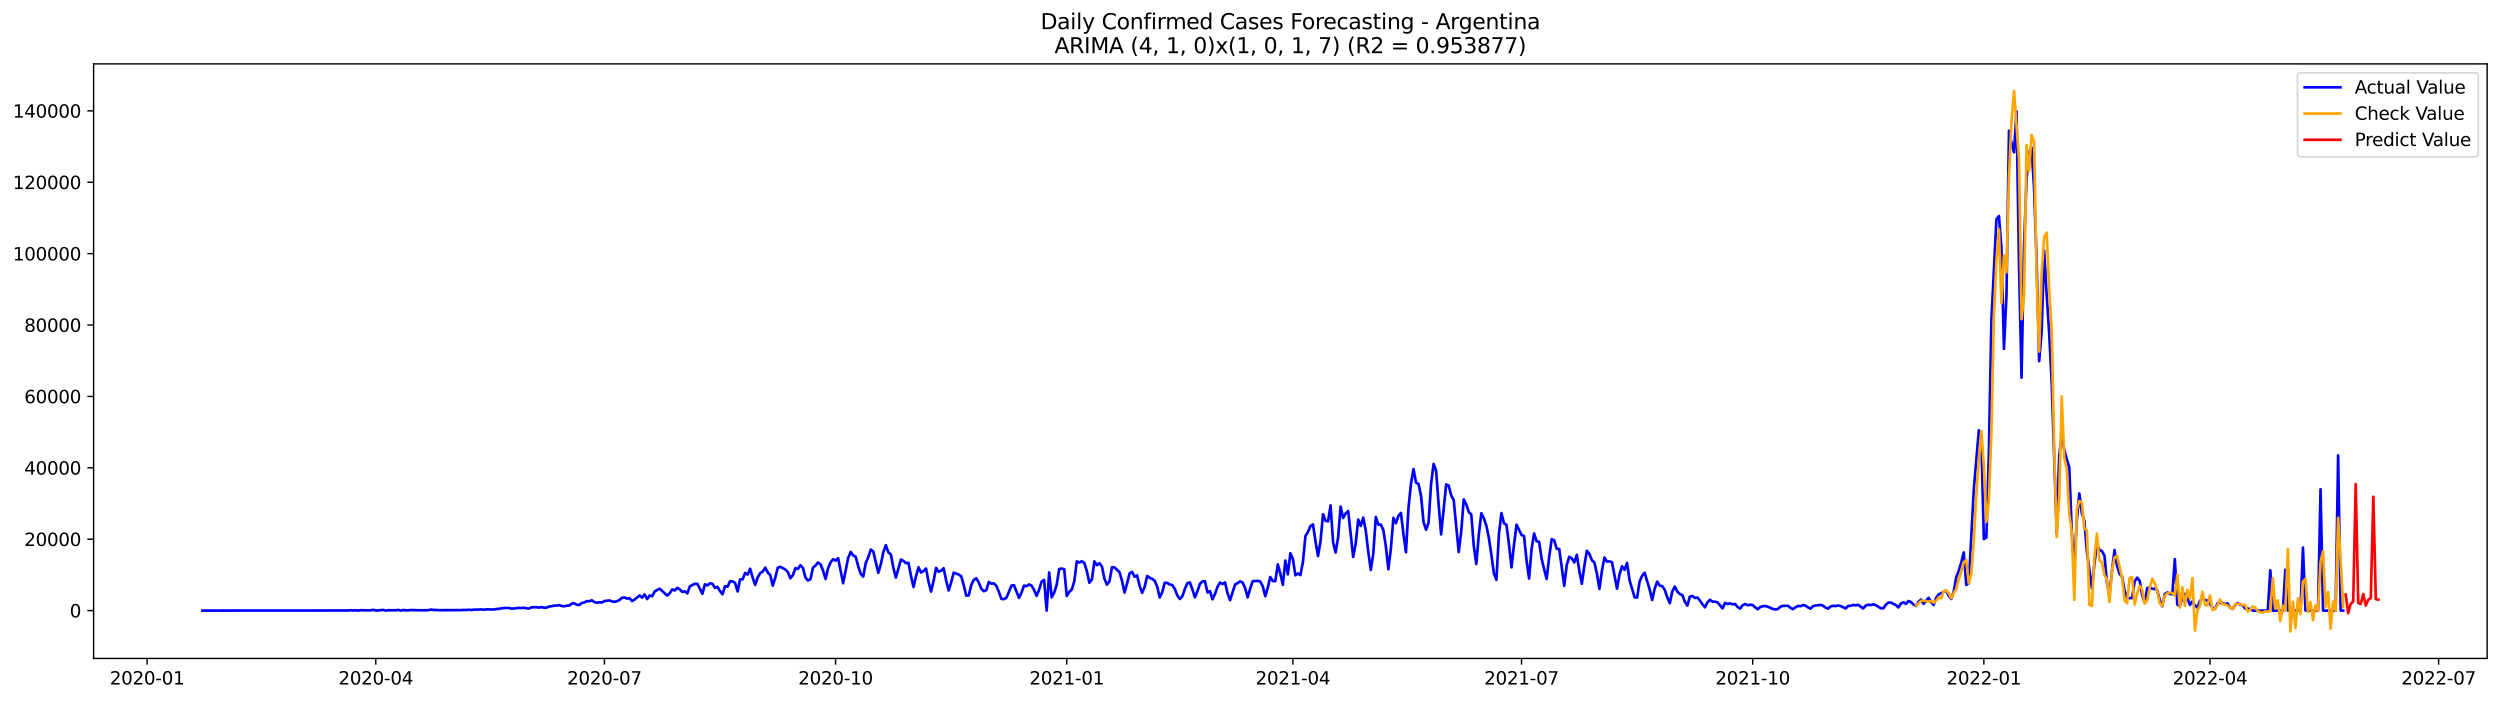 <?xml version="1.0" encoding="utf-8" standalone="no"?>
<!DOCTYPE svg PUBLIC "-//W3C//DTD SVG 1.1//EN"
  "http://www.w3.org/Graphics/SVG/1.1/DTD/svg11.dtd">
<svg xmlns:xlink="http://www.w3.org/1999/xlink" width="1398.775pt" height="392.274pt" viewBox="0 0 1398.775 392.274" xmlns="http://www.w3.org/2000/svg" version="1.1">
 <defs>
  <style type="text/css">*{stroke-linejoin: round; stroke-linecap: butt}</style>
 </defs>
 <g id="figure_1">
  <g id="patch_1">
   <path d="M 0 392.274 
L 1398.775 392.274 
L 1398.775 0 
L 0 0 
z
" style="fill: #ffffff"/>
  </g>
  <g id="axes_1">
   <g id="patch_2">
    <path d="M 52.375 368.396 
L 1391.575 368.396 
L 1391.575 35.755 
L 52.375 35.755 
z
" style="fill: #ffffff"/>
   </g>
   <g id="matplotlib.axis_1">
    <g id="xtick_1">
     <g id="line2d_1">
      <defs>
       <path id="m23d4c8347f" d="M 0 0 
L 0 3.5 
" style="stroke: #000000; stroke-width: 0.8"/>
      </defs>
      <g>
       <use xlink:href="#m23d4c8347f" x="82.319" y="368.396" style="stroke: #000000; stroke-width: 0.8"/>
      </g>
     </g>
     <g id="text_1">
      <!-- 2020-01 -->
      <g transform="translate(61.428 382.994)scale(0.1 -0.1)">
       <defs>
        <path id="DejaVuSans-32" d="M 1228 531 
L 3431 531 
L 3431 0 
L 469 0 
L 469 531 
Q 828 903 1448 1529 
Q 2069 2156 2228 2338 
Q 2531 2678 2651 2914 
Q 2772 3150 2772 3378 
Q 2772 3750 2511 3984 
Q 2250 4219 1831 4219 
Q 1534 4219 1204 4116 
Q 875 4013 500 3803 
L 500 4441 
Q 881 4594 1212 4672 
Q 1544 4750 1819 4750 
Q 2544 4750 2975 4387 
Q 3406 4025 3406 3419 
Q 3406 3131 3298 2873 
Q 3191 2616 2906 2266 
Q 2828 2175 2409 1742 
Q 1991 1309 1228 531 
z
" transform="scale(0.016)"/>
        <path id="DejaVuSans-30" d="M 2034 4250 
Q 1547 4250 1301 3770 
Q 1056 3291 1056 2328 
Q 1056 1369 1301 889 
Q 1547 409 2034 409 
Q 2525 409 2770 889 
Q 3016 1369 3016 2328 
Q 3016 3291 2770 3770 
Q 2525 4250 2034 4250 
z
M 2034 4750 
Q 2819 4750 3233 4129 
Q 3647 3509 3647 2328 
Q 3647 1150 3233 529 
Q 2819 -91 2034 -91 
Q 1250 -91 836 529 
Q 422 1150 422 2328 
Q 422 3509 836 4129 
Q 1250 4750 2034 4750 
z
" transform="scale(0.016)"/>
        <path id="DejaVuSans-2d" d="M 313 2009 
L 1997 2009 
L 1997 1497 
L 313 1497 
L 313 2009 
z
" transform="scale(0.016)"/>
        <path id="DejaVuSans-31" d="M 794 531 
L 1825 531 
L 1825 4091 
L 703 3866 
L 703 4441 
L 1819 4666 
L 2450 4666 
L 2450 531 
L 3481 531 
L 3481 0 
L 794 0 
L 794 531 
z
" transform="scale(0.016)"/>
       </defs>
       <use xlink:href="#DejaVuSans-32"/>
       <use xlink:href="#DejaVuSans-30" x="63.623"/>
       <use xlink:href="#DejaVuSans-32" x="127.246"/>
       <use xlink:href="#DejaVuSans-30" x="190.869"/>
       <use xlink:href="#DejaVuSans-2d" x="254.492"/>
       <use xlink:href="#DejaVuSans-30" x="290.576"/>
       <use xlink:href="#DejaVuSans-31" x="354.199"/>
      </g>
     </g>
    </g>
    <g id="xtick_2">
     <g id="line2d_2">
      <g>
       <use xlink:href="#m23d4c8347f" x="210.25" y="368.396" style="stroke: #000000; stroke-width: 0.8"/>
      </g>
     </g>
     <g id="text_2">
      <!-- 2020-04 -->
      <g transform="translate(189.359 382.994)scale(0.1 -0.1)">
       <defs>
        <path id="DejaVuSans-34" d="M 2419 4116 
L 825 1625 
L 2419 1625 
L 2419 4116 
z
M 2253 4666 
L 3047 4666 
L 3047 1625 
L 3713 1625 
L 3713 1100 
L 3047 1100 
L 3047 0 
L 2419 0 
L 2419 1100 
L 313 1100 
L 313 1709 
L 2253 4666 
z
" transform="scale(0.016)"/>
       </defs>
       <use xlink:href="#DejaVuSans-32"/>
       <use xlink:href="#DejaVuSans-30" x="63.623"/>
       <use xlink:href="#DejaVuSans-32" x="127.246"/>
       <use xlink:href="#DejaVuSans-30" x="190.869"/>
       <use xlink:href="#DejaVuSans-2d" x="254.492"/>
       <use xlink:href="#DejaVuSans-30" x="290.576"/>
       <use xlink:href="#DejaVuSans-34" x="354.199"/>
      </g>
     </g>
    </g>
    <g id="xtick_3">
     <g id="line2d_3">
      <g>
       <use xlink:href="#m23d4c8347f" x="338.182" y="368.396" style="stroke: #000000; stroke-width: 0.8"/>
      </g>
     </g>
     <g id="text_3">
      <!-- 2020-07 -->
      <g transform="translate(317.29 382.994)scale(0.1 -0.1)">
       <defs>
        <path id="DejaVuSans-37" d="M 525 4666 
L 3525 4666 
L 3525 4397 
L 1831 0 
L 1172 0 
L 2766 4134 
L 525 4134 
L 525 4666 
z
" transform="scale(0.016)"/>
       </defs>
       <use xlink:href="#DejaVuSans-32"/>
       <use xlink:href="#DejaVuSans-30" x="63.623"/>
       <use xlink:href="#DejaVuSans-32" x="127.246"/>
       <use xlink:href="#DejaVuSans-30" x="190.869"/>
       <use xlink:href="#DejaVuSans-2d" x="254.492"/>
       <use xlink:href="#DejaVuSans-30" x="290.576"/>
       <use xlink:href="#DejaVuSans-37" x="354.199"/>
      </g>
     </g>
    </g>
    <g id="xtick_4">
     <g id="line2d_4">
      <g>
       <use xlink:href="#m23d4c8347f" x="467.519" y="368.396" style="stroke: #000000; stroke-width: 0.8"/>
      </g>
     </g>
     <g id="text_4">
      <!-- 2020-10 -->
      <g transform="translate(446.627 382.994)scale(0.1 -0.1)">
       <use xlink:href="#DejaVuSans-32"/>
       <use xlink:href="#DejaVuSans-30" x="63.623"/>
       <use xlink:href="#DejaVuSans-32" x="127.246"/>
       <use xlink:href="#DejaVuSans-30" x="190.869"/>
       <use xlink:href="#DejaVuSans-2d" x="254.492"/>
       <use xlink:href="#DejaVuSans-31" x="290.576"/>
       <use xlink:href="#DejaVuSans-30" x="354.199"/>
      </g>
     </g>
    </g>
    <g id="xtick_5">
     <g id="line2d_5">
      <g>
       <use xlink:href="#m23d4c8347f" x="596.856" y="368.396" style="stroke: #000000; stroke-width: 0.8"/>
      </g>
     </g>
     <g id="text_5">
      <!-- 2021-01 -->
      <g transform="translate(575.964 382.994)scale(0.1 -0.1)">
       <use xlink:href="#DejaVuSans-32"/>
       <use xlink:href="#DejaVuSans-30" x="63.623"/>
       <use xlink:href="#DejaVuSans-32" x="127.246"/>
       <use xlink:href="#DejaVuSans-31" x="190.869"/>
       <use xlink:href="#DejaVuSans-2d" x="254.492"/>
       <use xlink:href="#DejaVuSans-30" x="290.576"/>
       <use xlink:href="#DejaVuSans-31" x="354.199"/>
      </g>
     </g>
    </g>
    <g id="xtick_6">
     <g id="line2d_6">
      <g>
       <use xlink:href="#m23d4c8347f" x="723.381" y="368.396" style="stroke: #000000; stroke-width: 0.8"/>
      </g>
     </g>
     <g id="text_6">
      <!-- 2021-04 -->
      <g transform="translate(702.489 382.994)scale(0.1 -0.1)">
       <use xlink:href="#DejaVuSans-32"/>
       <use xlink:href="#DejaVuSans-30" x="63.623"/>
       <use xlink:href="#DejaVuSans-32" x="127.246"/>
       <use xlink:href="#DejaVuSans-31" x="190.869"/>
       <use xlink:href="#DejaVuSans-2d" x="254.492"/>
       <use xlink:href="#DejaVuSans-30" x="290.576"/>
       <use xlink:href="#DejaVuSans-34" x="354.199"/>
      </g>
     </g>
    </g>
    <g id="xtick_7">
     <g id="line2d_7">
      <g>
       <use xlink:href="#m23d4c8347f" x="851.312" y="368.396" style="stroke: #000000; stroke-width: 0.8"/>
      </g>
     </g>
     <g id="text_7">
      <!-- 2021-07 -->
      <g transform="translate(830.421 382.994)scale(0.1 -0.1)">
       <use xlink:href="#DejaVuSans-32"/>
       <use xlink:href="#DejaVuSans-30" x="63.623"/>
       <use xlink:href="#DejaVuSans-32" x="127.246"/>
       <use xlink:href="#DejaVuSans-31" x="190.869"/>
       <use xlink:href="#DejaVuSans-2d" x="254.492"/>
       <use xlink:href="#DejaVuSans-30" x="290.576"/>
       <use xlink:href="#DejaVuSans-37" x="354.199"/>
      </g>
     </g>
    </g>
    <g id="xtick_8">
     <g id="line2d_8">
      <g>
       <use xlink:href="#m23d4c8347f" x="980.649" y="368.396" style="stroke: #000000; stroke-width: 0.8"/>
      </g>
     </g>
     <g id="text_8">
      <!-- 2021-10 -->
      <g transform="translate(959.758 382.994)scale(0.1 -0.1)">
       <use xlink:href="#DejaVuSans-32"/>
       <use xlink:href="#DejaVuSans-30" x="63.623"/>
       <use xlink:href="#DejaVuSans-32" x="127.246"/>
       <use xlink:href="#DejaVuSans-31" x="190.869"/>
       <use xlink:href="#DejaVuSans-2d" x="254.492"/>
       <use xlink:href="#DejaVuSans-31" x="290.576"/>
       <use xlink:href="#DejaVuSans-30" x="354.199"/>
      </g>
     </g>
    </g>
    <g id="xtick_9">
     <g id="line2d_9">
      <g>
       <use xlink:href="#m23d4c8347f" x="1109.986" y="368.396" style="stroke: #000000; stroke-width: 0.8"/>
      </g>
     </g>
     <g id="text_9">
      <!-- 2022-01 -->
      <g transform="translate(1089.095 382.994)scale(0.1 -0.1)">
       <use xlink:href="#DejaVuSans-32"/>
       <use xlink:href="#DejaVuSans-30" x="63.623"/>
       <use xlink:href="#DejaVuSans-32" x="127.246"/>
       <use xlink:href="#DejaVuSans-32" x="190.869"/>
       <use xlink:href="#DejaVuSans-2d" x="254.492"/>
       <use xlink:href="#DejaVuSans-30" x="290.576"/>
       <use xlink:href="#DejaVuSans-31" x="354.199"/>
      </g>
     </g>
    </g>
    <g id="xtick_10">
     <g id="line2d_10">
      <g>
       <use xlink:href="#m23d4c8347f" x="1236.511" y="368.396" style="stroke: #000000; stroke-width: 0.8"/>
      </g>
     </g>
     <g id="text_10">
      <!-- 2022-04 -->
      <g transform="translate(1215.62 382.994)scale(0.1 -0.1)">
       <use xlink:href="#DejaVuSans-32"/>
       <use xlink:href="#DejaVuSans-30" x="63.623"/>
       <use xlink:href="#DejaVuSans-32" x="127.246"/>
       <use xlink:href="#DejaVuSans-32" x="190.869"/>
       <use xlink:href="#DejaVuSans-2d" x="254.492"/>
       <use xlink:href="#DejaVuSans-30" x="290.576"/>
       <use xlink:href="#DejaVuSans-34" x="354.199"/>
      </g>
     </g>
    </g>
    <g id="xtick_11">
     <g id="line2d_11">
      <g>
       <use xlink:href="#m23d4c8347f" x="1364.442" y="368.396" style="stroke: #000000; stroke-width: 0.8"/>
      </g>
     </g>
     <g id="text_11">
      <!-- 2022-07 -->
      <g transform="translate(1343.551 382.994)scale(0.1 -0.1)">
       <use xlink:href="#DejaVuSans-32"/>
       <use xlink:href="#DejaVuSans-30" x="63.623"/>
       <use xlink:href="#DejaVuSans-32" x="127.246"/>
       <use xlink:href="#DejaVuSans-32" x="190.869"/>
       <use xlink:href="#DejaVuSans-2d" x="254.492"/>
       <use xlink:href="#DejaVuSans-30" x="290.576"/>
       <use xlink:href="#DejaVuSans-37" x="354.199"/>
      </g>
     </g>
    </g>
   </g>
   <g id="matplotlib.axis_2">
    <g id="ytick_1">
     <g id="line2d_12">
      <defs>
       <path id="md5c2ccb9ec" d="M 0 0 
L -3.5 0 
" style="stroke: #000000; stroke-width: 0.8"/>
      </defs>
      <g>
       <use xlink:href="#md5c2ccb9ec" x="52.375" y="341.629" style="stroke: #000000; stroke-width: 0.8"/>
      </g>
     </g>
     <g id="text_12">
      <!-- 0 -->
      <g transform="translate(39.013 345.428)scale(0.1 -0.1)">
       <use xlink:href="#DejaVuSans-30"/>
      </g>
     </g>
    </g>
    <g id="ytick_2">
     <g id="line2d_13">
      <g>
       <use xlink:href="#md5c2ccb9ec" x="52.375" y="301.687" style="stroke: #000000; stroke-width: 0.8"/>
      </g>
     </g>
     <g id="text_13">
      <!-- 20000 -->
      <g transform="translate(13.562 305.486)scale(0.1 -0.1)">
       <use xlink:href="#DejaVuSans-32"/>
       <use xlink:href="#DejaVuSans-30" x="63.623"/>
       <use xlink:href="#DejaVuSans-30" x="127.246"/>
       <use xlink:href="#DejaVuSans-30" x="190.869"/>
       <use xlink:href="#DejaVuSans-30" x="254.492"/>
      </g>
     </g>
    </g>
    <g id="ytick_3">
     <g id="line2d_14">
      <g>
       <use xlink:href="#md5c2ccb9ec" x="52.375" y="261.745" style="stroke: #000000; stroke-width: 0.8"/>
      </g>
     </g>
     <g id="text_14">
      <!-- 40000 -->
      <g transform="translate(13.562 265.544)scale(0.1 -0.1)">
       <use xlink:href="#DejaVuSans-34"/>
       <use xlink:href="#DejaVuSans-30" x="63.623"/>
       <use xlink:href="#DejaVuSans-30" x="127.246"/>
       <use xlink:href="#DejaVuSans-30" x="190.869"/>
       <use xlink:href="#DejaVuSans-30" x="254.492"/>
      </g>
     </g>
    </g>
    <g id="ytick_4">
     <g id="line2d_15">
      <g>
       <use xlink:href="#md5c2ccb9ec" x="52.375" y="221.803" style="stroke: #000000; stroke-width: 0.8"/>
      </g>
     </g>
     <g id="text_15">
      <!-- 60000 -->
      <g transform="translate(13.562 225.602)scale(0.1 -0.1)">
       <defs>
        <path id="DejaVuSans-36" d="M 2113 2584 
Q 1688 2584 1439 2293 
Q 1191 2003 1191 1497 
Q 1191 994 1439 701 
Q 1688 409 2113 409 
Q 2538 409 2786 701 
Q 3034 994 3034 1497 
Q 3034 2003 2786 2293 
Q 2538 2584 2113 2584 
z
M 3366 4563 
L 3366 3988 
Q 3128 4100 2886 4159 
Q 2644 4219 2406 4219 
Q 1781 4219 1451 3797 
Q 1122 3375 1075 2522 
Q 1259 2794 1537 2939 
Q 1816 3084 2150 3084 
Q 2853 3084 3261 2657 
Q 3669 2231 3669 1497 
Q 3669 778 3244 343 
Q 2819 -91 2113 -91 
Q 1303 -91 875 529 
Q 447 1150 447 2328 
Q 447 3434 972 4092 
Q 1497 4750 2381 4750 
Q 2619 4750 2861 4703 
Q 3103 4656 3366 4563 
z
" transform="scale(0.016)"/>
       </defs>
       <use xlink:href="#DejaVuSans-36"/>
       <use xlink:href="#DejaVuSans-30" x="63.623"/>
       <use xlink:href="#DejaVuSans-30" x="127.246"/>
       <use xlink:href="#DejaVuSans-30" x="190.869"/>
       <use xlink:href="#DejaVuSans-30" x="254.492"/>
      </g>
     </g>
    </g>
    <g id="ytick_5">
     <g id="line2d_16">
      <g>
       <use xlink:href="#md5c2ccb9ec" x="52.375" y="181.861" style="stroke: #000000; stroke-width: 0.8"/>
      </g>
     </g>
     <g id="text_16">
      <!-- 80000 -->
      <g transform="translate(13.562 185.66)scale(0.1 -0.1)">
       <defs>
        <path id="DejaVuSans-38" d="M 2034 2216 
Q 1584 2216 1326 1975 
Q 1069 1734 1069 1313 
Q 1069 891 1326 650 
Q 1584 409 2034 409 
Q 2484 409 2743 651 
Q 3003 894 3003 1313 
Q 3003 1734 2745 1975 
Q 2488 2216 2034 2216 
z
M 1403 2484 
Q 997 2584 770 2862 
Q 544 3141 544 3541 
Q 544 4100 942 4425 
Q 1341 4750 2034 4750 
Q 2731 4750 3128 4425 
Q 3525 4100 3525 3541 
Q 3525 3141 3298 2862 
Q 3072 2584 2669 2484 
Q 3125 2378 3379 2068 
Q 3634 1759 3634 1313 
Q 3634 634 3220 271 
Q 2806 -91 2034 -91 
Q 1263 -91 848 271 
Q 434 634 434 1313 
Q 434 1759 690 2068 
Q 947 2378 1403 2484 
z
M 1172 3481 
Q 1172 3119 1398 2916 
Q 1625 2713 2034 2713 
Q 2441 2713 2670 2916 
Q 2900 3119 2900 3481 
Q 2900 3844 2670 4047 
Q 2441 4250 2034 4250 
Q 1625 4250 1398 4047 
Q 1172 3844 1172 3481 
z
" transform="scale(0.016)"/>
       </defs>
       <use xlink:href="#DejaVuSans-38"/>
       <use xlink:href="#DejaVuSans-30" x="63.623"/>
       <use xlink:href="#DejaVuSans-30" x="127.246"/>
       <use xlink:href="#DejaVuSans-30" x="190.869"/>
       <use xlink:href="#DejaVuSans-30" x="254.492"/>
      </g>
     </g>
    </g>
    <g id="ytick_6">
     <g id="line2d_17">
      <g>
       <use xlink:href="#md5c2ccb9ec" x="52.375" y="141.919" style="stroke: #000000; stroke-width: 0.8"/>
      </g>
     </g>
     <g id="text_17">
      <!-- 100000 -->
      <g transform="translate(7.2 145.719)scale(0.1 -0.1)">
       <use xlink:href="#DejaVuSans-31"/>
       <use xlink:href="#DejaVuSans-30" x="63.623"/>
       <use xlink:href="#DejaVuSans-30" x="127.246"/>
       <use xlink:href="#DejaVuSans-30" x="190.869"/>
       <use xlink:href="#DejaVuSans-30" x="254.492"/>
       <use xlink:href="#DejaVuSans-30" x="318.115"/>
      </g>
     </g>
    </g>
    <g id="ytick_7">
     <g id="line2d_18">
      <g>
       <use xlink:href="#md5c2ccb9ec" x="52.375" y="101.978" style="stroke: #000000; stroke-width: 0.8"/>
      </g>
     </g>
     <g id="text_18">
      <!-- 120000 -->
      <g transform="translate(7.2 105.777)scale(0.1 -0.1)">
       <use xlink:href="#DejaVuSans-31"/>
       <use xlink:href="#DejaVuSans-32" x="63.623"/>
       <use xlink:href="#DejaVuSans-30" x="127.246"/>
       <use xlink:href="#DejaVuSans-30" x="190.869"/>
       <use xlink:href="#DejaVuSans-30" x="254.492"/>
       <use xlink:href="#DejaVuSans-30" x="318.115"/>
      </g>
     </g>
    </g>
    <g id="ytick_8">
     <g id="line2d_19">
      <g>
       <use xlink:href="#md5c2ccb9ec" x="52.375" y="62.036" style="stroke: #000000; stroke-width: 0.8"/>
      </g>
     </g>
     <g id="text_19">
      <!-- 140000 -->
      <g transform="translate(7.2 65.835)scale(0.1 -0.1)">
       <use xlink:href="#DejaVuSans-31"/>
       <use xlink:href="#DejaVuSans-34" x="63.623"/>
       <use xlink:href="#DejaVuSans-30" x="127.246"/>
       <use xlink:href="#DejaVuSans-30" x="190.869"/>
       <use xlink:href="#DejaVuSans-30" x="254.492"/>
       <use xlink:href="#DejaVuSans-30" x="318.115"/>
      </g>
     </g>
    </g>
   </g>
   <g id="line2d_20">
    <path d="M 113.248 341.629 
L 194.786 341.569 
L 196.192 341.413 
L 197.598 341.559 
L 199.004 341.457 
L 200.41 341.629 
L 201.815 341.399 
L 206.033 341.519 
L 207.439 341.479 
L 208.845 341.161 
L 210.25 341.629 
L 214.468 341.257 
L 215.874 341.629 
L 217.28 341.423 
L 220.091 341.455 
L 221.497 341.469 
L 222.903 341.269 
L 224.309 341.629 
L 225.715 341.295 
L 227.12 341.497 
L 228.526 341.491 
L 229.932 341.297 
L 234.15 341.451 
L 238.367 341.449 
L 239.773 341.403 
L 241.179 341.048 
L 242.585 341.285 
L 243.991 341.283 
L 245.396 341.405 
L 258.049 341.363 
L 259.455 341.253 
L 260.861 341.303 
L 262.266 341.149 
L 263.672 341.299 
L 265.078 341.113 
L 267.89 341.06 
L 269.296 340.998 
L 270.701 341.119 
L 272.107 340.94 
L 276.325 341.024 
L 277.731 340.754 
L 279.136 340.682 
L 280.542 340.335 
L 281.948 340.195 
L 284.76 340.185 
L 286.166 340.526 
L 287.571 340.43 
L 290.383 340.093 
L 291.789 340.197 
L 293.195 340.041 
L 294.601 340.357 
L 296.006 340.502 
L 297.412 339.823 
L 298.818 339.733 
L 300.224 339.773 
L 301.63 339.951 
L 303.036 339.666 
L 304.442 340.083 
L 305.847 339.979 
L 307.253 339.35 
L 308.659 339.18 
L 310.065 338.861 
L 311.471 338.851 
L 312.877 338.571 
L 314.282 339.068 
L 315.688 339.216 
L 317.094 338.885 
L 318.5 338.847 
L 319.906 337.718 
L 321.312 337.515 
L 322.717 338.365 
L 324.123 338.471 
L 325.529 337.343 
L 326.935 337.091 
L 328.341 336.34 
L 329.747 336.424 
L 331.152 335.865 
L 332.558 336.834 
L 333.964 337.257 
L 335.37 336.965 
L 336.776 337.111 
L 338.182 336.302 
L 340.993 335.947 
L 342.399 336.456 
L 343.805 336.758 
L 345.211 336.372 
L 346.617 335.679 
L 348.022 334.431 
L 349.428 334.313 
L 350.834 334.904 
L 352.24 334.741 
L 353.646 336.322 
L 355.052 335.44 
L 357.863 333.169 
L 359.269 334.365 
L 360.675 332.606 
L 362.081 335.192 
L 363.487 333.179 
L 364.892 333.602 
L 366.298 330.956 
L 367.704 330.081 
L 369.11 329.392 
L 373.328 333.257 
L 374.733 331.863 
L 376.139 329.768 
L 377.545 330.363 
L 378.951 328.893 
L 380.357 329.788 
L 381.763 331.162 
L 383.168 330.892 
L 384.574 331.995 
L 385.98 328.064 
L 388.792 326.625 
L 390.198 326.686 
L 393.009 332.266 
L 394.415 326.912 
L 395.821 327.563 
L 397.227 326.325 
L 398.633 326.654 
L 400.038 328.917 
L 401.444 328.322 
L 402.85 330.707 
L 404.256 332.528 
L 405.662 327.969 
L 407.068 328.262 
L 408.473 325.203 
L 409.879 325.334 
L 411.285 326.133 
L 412.691 330.94 
L 414.097 324.228 
L 415.503 324.112 
L 416.908 320.559 
L 418.314 321.45 
L 419.72 318.229 
L 421.126 323.196 
L 422.532 327.276 
L 423.938 323.038 
L 425.343 320.651 
L 426.749 319.794 
L 428.155 317.612 
L 429.561 320.292 
L 430.967 321.81 
L 432.373 327.677 
L 433.778 323.225 
L 435.184 317.61 
L 436.59 317.146 
L 439.402 318.648 
L 440.808 320.108 
L 442.214 323.543 
L 443.619 321.839 
L 445.025 317.879 
L 446.431 318.315 
L 447.837 316.264 
L 449.243 317.773 
L 450.649 323.104 
L 452.054 324.791 
L 453.46 324.09 
L 454.866 317.61 
L 456.272 316.415 
L 457.678 314.734 
L 459.084 315.728 
L 460.489 319.163 
L 461.895 323.972 
L 463.301 318.049 
L 464.707 314.714 
L 466.113 312.887 
L 467.519 313.667 
L 468.924 312.297 
L 471.736 326.315 
L 474.548 312.192 
L 475.954 308.782 
L 477.359 310.766 
L 478.765 311.475 
L 480.171 316.837 
L 481.577 321.011 
L 482.983 322.608 
L 484.389 315.057 
L 485.794 311.808 
L 487.2 307.486 
L 488.606 308.585 
L 491.418 320.537 
L 492.824 315.702 
L 494.229 309.002 
L 495.635 305.03 
L 497.041 309.026 
L 498.447 310.238 
L 499.853 317.727 
L 501.259 323.15 
L 504.07 313.054 
L 505.476 313.821 
L 506.882 315.133 
L 508.288 314.91 
L 509.694 322.167 
L 511.1 328.43 
L 512.505 322.461 
L 513.911 317.374 
L 515.317 320.356 
L 516.723 319.461 
L 518.129 318.091 
L 519.535 325.578 
L 520.94 330.982 
L 522.346 325.019 
L 523.752 317.709 
L 525.158 319.9 
L 526.564 319.335 
L 527.97 317.945 
L 529.375 324.717 
L 530.781 330.355 
L 532.187 325.866 
L 533.593 320.418 
L 536.405 321.464 
L 537.81 322.441 
L 539.216 327.369 
L 540.622 333.273 
L 542.028 333.111 
L 543.434 327.322 
L 544.84 324.468 
L 546.245 323.569 
L 547.651 325.959 
L 549.057 329.45 
L 550.463 330.78 
L 551.869 330.193 
L 553.275 325.578 
L 554.68 326.585 
L 556.086 326.393 
L 557.492 327.851 
L 558.898 331.242 
L 560.304 335.082 
L 561.71 335.24 
L 563.115 334.419 
L 565.927 327.661 
L 567.333 327.425 
L 570.145 334.523 
L 571.55 331.519 
L 572.956 327.687 
L 574.362 327.963 
L 575.768 326.998 
L 577.174 327.645 
L 578.58 330.056 
L 579.985 333.409 
L 581.391 329.94 
L 582.797 325.37 
L 584.203 324.482 
L 585.609 341.629 
L 587.015 320.282 
L 588.421 334.213 
L 589.826 331.583 
L 591.232 327.218 
L 592.638 318.363 
L 594.044 318.133 
L 595.45 318.49 
L 596.856 333.481 
L 598.261 331.164 
L 599.667 329.878 
L 601.073 325.209 
L 602.479 314.089 
L 603.885 314.786 
L 605.291 313.999 
L 606.696 314.975 
L 608.102 319.547 
L 609.508 326.035 
L 610.914 324.246 
L 612.32 314.103 
L 613.726 316.216 
L 615.131 315.095 
L 616.537 317.001 
L 617.943 323.791 
L 619.349 327.122 
L 620.755 325.282 
L 622.161 317.382 
L 623.566 317.44 
L 626.378 320.154 
L 627.784 324.929 
L 629.19 331.581 
L 630.596 326.495 
L 632.001 320.841 
L 633.407 319.974 
L 634.813 322.714 
L 636.219 321.981 
L 637.625 327.845 
L 639.031 331.693 
L 640.436 328.42 
L 641.842 322.267 
L 643.248 323.263 
L 644.654 323.873 
L 646.06 324.905 
L 647.466 328.288 
L 648.871 334.323 
L 650.277 331.336 
L 651.683 326.063 
L 653.089 326.173 
L 654.495 327.028 
L 655.901 327.347 
L 657.307 329.532 
L 658.712 333.151 
L 660.118 335.12 
L 661.524 333.634 
L 662.93 329.518 
L 664.336 326.309 
L 665.742 325.88 
L 667.147 329.758 
L 668.553 334.221 
L 669.959 330.81 
L 671.365 326.696 
L 672.771 325.286 
L 674.177 325.185 
L 675.582 331.477 
L 676.988 330.707 
L 678.394 335.302 
L 679.8 332.326 
L 681.206 328.342 
L 682.612 325.942 
L 684.017 326.786 
L 685.423 325.87 
L 686.829 331.923 
L 688.235 335.793 
L 691.047 327.036 
L 692.452 326.265 
L 693.858 325.245 
L 695.264 325.953 
L 696.67 329.091 
L 698.076 334.245 
L 699.482 329.319 
L 700.887 325.183 
L 703.699 324.997 
L 705.105 325.332 
L 706.511 327.997 
L 707.917 333.576 
L 709.322 328.845 
L 710.728 322.846 
L 712.134 325.053 
L 713.54 325.177 
L 714.946 315.794 
L 716.352 320.983 
L 717.757 327.234 
L 719.163 313.641 
L 720.569 321.35 
L 721.975 309.563 
L 723.381 312.811 
L 724.787 321.853 
L 726.193 320.891 
L 727.598 321.748 
L 729.004 314.334 
L 730.41 299.949 
L 731.816 297.615 
L 733.222 294.332 
L 734.628 293.439 
L 736.033 302.847 
L 737.439 311.149 
L 738.845 302.811 
L 740.251 287.705 
L 741.657 291.388 
L 743.063 291.703 
L 744.468 282.77 
L 745.874 303.446 
L 747.28 309.142 
L 748.686 300.766 
L 750.092 283.423 
L 751.498 289.84 
L 752.903 287.276 
L 754.309 285.942 
L 757.121 311.648 
L 758.527 304.097 
L 759.933 290.713 
L 761.338 294.262 
L 762.744 289.598 
L 764.15 296.854 
L 765.556 308.673 
L 766.962 318.874 
L 768.368 309.835 
L 769.773 289.229 
L 771.179 293.541 
L 772.585 293.527 
L 773.991 296.59 
L 775.397 305.633 
L 776.803 318.498 
L 778.208 306.917 
L 779.614 289.752 
L 781.02 292.75 
L 782.426 288.644 
L 783.832 286.982 
L 785.238 298.753 
L 786.643 308.976 
L 788.049 284.352 
L 789.455 270.646 
L 790.861 262.44 
L 792.267 269.965 
L 793.673 270.796 
L 795.079 277.38 
L 796.484 292.099 
L 797.89 296.393 
L 799.296 292.498 
L 800.702 270.934 
L 802.108 259.588 
L 803.514 263.329 
L 804.919 282.033 
L 806.325 298.999 
L 809.137 271.021 
L 810.543 271.696 
L 811.949 277.141 
L 813.354 279.819 
L 816.166 308.846 
L 817.572 297.303 
L 818.978 279.445 
L 820.384 282.201 
L 821.789 286.453 
L 823.195 287.839 
L 824.601 305.567 
L 826.007 315.581 
L 827.413 299.107 
L 828.819 287.188 
L 830.224 289.948 
L 831.63 294.138 
L 833.036 300.962 
L 834.442 310.412 
L 835.848 320.869 
L 837.254 324.442 
L 838.659 298.917 
L 840.065 287.07 
L 841.471 292.774 
L 842.877 293.653 
L 844.283 304.573 
L 845.689 317.454 
L 847.094 304.904 
L 848.5 293.569 
L 851.312 299.336 
L 852.718 299.913 
L 854.124 313.601 
L 855.529 323.655 
L 856.935 307.125 
L 858.341 298.511 
L 859.747 302.839 
L 861.153 303.173 
L 862.559 312.635 
L 863.965 318.54 
L 865.37 323.954 
L 866.776 311.694 
L 868.182 301.641 
L 869.588 302.292 
L 870.994 307.089 
L 872.4 307.157 
L 875.211 327.779 
L 876.617 316.138 
L 878.023 311.519 
L 879.429 312.407 
L 880.835 314.668 
L 882.24 310.43 
L 883.646 319.389 
L 885.052 326.638 
L 886.458 316.555 
L 887.864 308.163 
L 889.27 309.909 
L 890.675 313.44 
L 892.081 314.702 
L 893.487 320.947 
L 894.893 329.48 
L 896.299 319.295 
L 897.705 311.972 
L 899.11 314.197 
L 900.516 314.097 
L 901.922 314.57 
L 904.734 329.365 
L 906.14 321.298 
L 907.545 316.841 
L 908.951 318.868 
L 910.357 314.93 
L 911.763 324.709 
L 914.575 334.186 
L 915.98 334.367 
L 917.386 325.308 
L 918.792 322.129 
L 920.198 320.467 
L 923.01 329.868 
L 924.415 335.679 
L 925.821 329.377 
L 927.227 325.414 
L 928.633 327.661 
L 930.039 327.955 
L 931.445 330.032 
L 932.85 334.19 
L 934.256 337.489 
L 935.662 330.928 
L 937.068 328.186 
L 938.474 330.988 
L 939.88 332.336 
L 941.286 333.005 
L 942.691 336.664 
L 944.097 338.839 
L 945.503 333.854 
L 946.909 333.429 
L 948.315 334.577 
L 949.721 334.317 
L 951.126 336.005 
L 952.532 338.044 
L 953.938 339.771 
L 955.344 337.041 
L 956.75 335.603 
L 958.156 336.616 
L 959.561 336.65 
L 960.967 337.019 
L 963.779 340.386 
L 965.185 337.311 
L 966.591 337.96 
L 967.996 337.567 
L 969.402 338.168 
L 970.808 337.936 
L 972.214 339.646 
L 973.62 340.506 
L 975.026 338.557 
L 976.431 337.984 
L 977.837 338.641 
L 979.243 338.351 
L 980.649 338.505 
L 982.055 339.859 
L 983.461 340.858 
L 984.866 339.67 
L 986.272 339.2 
L 987.678 339.064 
L 989.084 339.46 
L 991.896 340.69 
L 993.301 340.968 
L 994.707 340.798 
L 996.113 339.504 
L 997.519 339.004 
L 1000.331 338.917 
L 1001.736 340.051 
L 1003.142 340.83 
L 1004.548 339.807 
L 1005.954 339.026 
L 1007.36 339.196 
L 1008.766 338.551 
L 1010.172 338.863 
L 1011.577 339.815 
L 1012.983 340.55 
L 1014.389 339.178 
L 1015.795 338.803 
L 1018.607 338.455 
L 1020.012 338.887 
L 1021.418 340.007 
L 1022.824 340.534 
L 1024.23 339.356 
L 1025.636 338.953 
L 1027.042 339.104 
L 1028.447 338.753 
L 1029.853 339.09 
L 1032.665 340.444 
L 1034.071 339.056 
L 1035.477 338.935 
L 1036.882 338.499 
L 1038.288 338.713 
L 1039.694 338.405 
L 1042.506 340.448 
L 1043.912 338.799 
L 1045.317 338.389 
L 1046.723 338.527 
L 1048.129 338.124 
L 1049.535 338.597 
L 1052.347 340.339 
L 1053.752 340.349 
L 1055.158 338.345 
L 1056.564 337.167 
L 1057.97 337.115 
L 1060.782 338.591 
L 1062.187 339.855 
L 1063.593 337.698 
L 1064.999 336.971 
L 1066.405 337.872 
L 1067.811 336.274 
L 1069.217 336.872 
L 1070.622 338.254 
L 1072.028 339.044 
L 1073.434 336.682 
L 1074.84 335.46 
L 1076.246 337.872 
L 1079.058 334.493 
L 1080.463 336.746 
L 1081.869 338.493 
L 1083.275 334.615 
L 1084.681 332.532 
L 1086.087 332.005 
L 1087.493 331.042 
L 1088.898 330.349 
L 1090.304 333.315 
L 1091.71 335.13 
L 1093.116 330.97 
L 1094.522 322.984 
L 1095.928 319.419 
L 1097.333 314.756 
L 1098.739 309.118 
L 1100.145 327.284 
L 1101.551 326.405 
L 1104.363 273.923 
L 1107.174 240.764 
L 1108.58 246.441 
L 1109.986 301.647 
L 1111.392 300.684 
L 1112.798 252.966 
L 1114.203 179.445 
L 1117.015 122.731 
L 1118.421 120.884 
L 1119.827 138.546 
L 1121.233 195.204 
L 1122.638 165.182 
L 1124.044 73.141 
L 1125.45 79.846 
L 1126.856 85.198 
L 1128.262 62.329 
L 1129.668 148.606 
L 1131.073 211.336 
L 1132.479 137.011 
L 1133.885 100.016 
L 1135.291 85.36 
L 1136.697 82.588 
L 1138.103 105.63 
L 1139.508 145.622 
L 1140.914 202.064 
L 1142.32 185.614 
L 1143.726 140.196 
L 1145.132 164.88 
L 1146.538 186.397 
L 1147.944 214.046 
L 1150.755 298.551 
L 1152.161 254.811 
L 1153.567 243.527 
L 1154.973 251.62 
L 1156.379 256.878 
L 1157.784 261.557 
L 1159.19 298.02 
L 1160.596 316.337 
L 1162.002 290.891 
L 1163.408 276.144 
L 1164.814 287.204 
L 1166.219 291.482 
L 1167.625 308.671 
L 1170.437 329.069 
L 1171.843 315.567 
L 1173.249 304.537 
L 1174.654 307.61 
L 1176.06 308.377 
L 1177.466 310.895 
L 1178.872 326.037 
L 1180.278 332.742 
L 1181.684 319.321 
L 1183.089 307.778 
L 1184.495 316.537 
L 1185.901 321.063 
L 1187.307 322.682 
L 1188.713 330.455 
L 1190.119 334.419 
L 1191.524 334.683 
L 1192.93 334.599 
L 1194.336 325.37 
L 1195.742 323.217 
L 1197.148 324.929 
L 1198.554 332.782 
L 1199.959 337.087 
L 1201.365 329.075 
L 1202.771 328.699 
L 1204.177 329.454 
L 1205.583 329.373 
L 1206.989 330.415 
L 1208.394 335.665 
L 1209.8 339.16 
L 1211.206 332.348 
L 1212.612 331.491 
L 1214.018 332.28 
L 1215.424 332.488 
L 1216.83 312.839 
L 1218.235 338.24 
L 1219.641 339.178 
L 1221.047 334.411 
L 1222.453 332.262 
L 1223.859 334.433 
L 1225.265 338.473 
L 1226.67 336.492 
L 1228.076 338.743 
L 1229.482 339.995 
L 1230.888 336.326 
L 1232.294 334.775 
L 1233.7 335.707 
L 1235.105 336.069 
L 1236.511 337.78 
L 1237.917 340.027 
L 1239.323 340.662 
L 1240.729 337.686 
L 1242.135 337.179 
L 1243.54 337.471 
L 1244.946 337.95 
L 1246.352 337.648 
L 1247.758 339.951 
L 1249.164 340.724 
L 1250.57 338.453 
L 1251.975 337.481 
L 1253.381 338.194 
L 1254.787 338.777 
L 1256.193 340.444 
L 1257.599 340.528 
L 1259.005 340.774 
L 1260.41 341.629 
L 1268.845 341.629 
L 1270.251 319.048 
L 1271.657 341.629 
L 1277.28 341.629 
L 1278.686 318.776 
L 1280.092 341.629 
L 1287.121 341.629 
L 1288.527 306.388 
L 1289.933 341.629 
L 1296.962 341.629 
L 1298.368 273.749 
L 1299.774 341.629 
L 1306.803 341.629 
L 1308.209 254.781 
L 1309.615 341.629 
L 1311.021 341.629 
L 1311.021 341.629 
" clip-path="url(#p6e29247d57)" style="fill: none; stroke: #0000ff; stroke-width: 1.5; stroke-linecap: square"/>
   </g>
   <g id="line2d_21">
    <path d="M 1072.028 338.707 
L 1073.434 337.633 
L 1074.84 336.22 
L 1076.246 336.061 
L 1077.652 336.364 
L 1079.058 336.548 
L 1080.463 336.348 
L 1081.869 337.204 
L 1083.275 336.049 
L 1084.681 334.298 
L 1086.087 334.768 
L 1087.493 330.829 
L 1088.898 330.278 
L 1090.304 331.817 
L 1091.71 334.708 
L 1093.116 331.859 
L 1094.522 329.611 
L 1095.928 324.136 
L 1097.333 319.832 
L 1098.739 314.63 
L 1100.145 313.277 
L 1101.551 326.385 
L 1102.957 321.231 
L 1104.363 302.318 
L 1105.768 276.064 
L 1107.174 257.259 
L 1108.58 241.117 
L 1109.986 260.516 
L 1111.392 292.017 
L 1112.798 279.785 
L 1114.203 242.498 
L 1115.609 176.306 
L 1117.015 145.641 
L 1118.421 128.395 
L 1119.827 169.647 
L 1121.233 142.868 
L 1122.638 152.394 
L 1124.044 99.246 
L 1125.45 67.939 
L 1126.856 50.876 
L 1129.668 89.407 
L 1131.073 178.549 
L 1132.479 165.37 
L 1133.885 81.175 
L 1135.291 95.534 
L 1136.697 75.465 
L 1138.103 79.508 
L 1139.508 155.792 
L 1140.914 196.672 
L 1142.32 152.903 
L 1143.726 132.619 
L 1145.132 130.152 
L 1146.538 161.732 
L 1147.944 185.246 
L 1149.349 251.275 
L 1150.755 300.568 
L 1152.161 277.92 
L 1153.567 221.808 
L 1154.973 256.142 
L 1156.379 262.422 
L 1157.784 287.55 
L 1159.19 298.185 
L 1160.596 335.686 
L 1162.002 284.915 
L 1163.408 280.295 
L 1164.814 281.168 
L 1166.219 295.891 
L 1167.625 296.625 
L 1169.031 338.451 
L 1170.437 339.077 
L 1171.843 311.973 
L 1173.249 298.571 
L 1174.654 313.599 
L 1176.06 314.604 
L 1177.466 321.836 
L 1178.872 324.235 
L 1180.278 336.896 
L 1181.684 319.08 
L 1183.089 311.956 
L 1184.495 310.909 
L 1187.307 323.224 
L 1188.713 335.942 
L 1190.119 337.531 
L 1191.524 323.41 
L 1192.93 322.895 
L 1194.336 338.272 
L 1195.742 332.21 
L 1197.148 327.779 
L 1198.554 329.796 
L 1199.959 337.665 
L 1201.365 336.125 
L 1202.771 328.852 
L 1204.177 323.818 
L 1205.583 326.195 
L 1206.989 330.759 
L 1208.394 337.629 
L 1209.8 338.893 
L 1211.206 333.31 
L 1212.612 331.943 
L 1214.018 331.573 
L 1215.424 331.816 
L 1216.83 333.286 
L 1218.235 321.537 
L 1219.641 339.948 
L 1221.047 328.546 
L 1222.453 338.972 
L 1223.859 330.108 
L 1225.265 334.799 
L 1226.67 323.462 
L 1228.076 352.769 
L 1229.482 341.67 
L 1230.888 338.913 
L 1232.294 331.09 
L 1233.7 338.359 
L 1235.105 338.746 
L 1236.511 333.178 
L 1237.917 341.351 
L 1239.323 340.557 
L 1240.729 338.755 
L 1242.135 335.475 
L 1243.54 338.09 
L 1244.946 338.228 
L 1246.352 338.857 
L 1247.758 339.902 
L 1249.164 340.72 
L 1250.57 338.008 
L 1253.381 337.867 
L 1254.787 338.63 
L 1256.193 338.501 
L 1257.599 342.137 
L 1259.005 341.252 
L 1260.41 339.318 
L 1261.816 339.923 
L 1263.222 341.845 
L 1264.628 342.508 
L 1266.034 342.698 
L 1267.44 342.09 
L 1268.845 342.123 
L 1270.251 341.956 
L 1271.657 323.41 
L 1273.063 340.448 
L 1274.469 335.901 
L 1275.875 347.486 
L 1277.28 338.888 
L 1278.686 341.7 
L 1280.092 307.187 
L 1281.498 353.276 
L 1282.904 336.697 
L 1284.31 351.411 
L 1285.716 334.856 
L 1287.121 343.623 
L 1288.527 325.482 
L 1289.933 323.848 
L 1291.339 342.419 
L 1292.745 336.87 
L 1294.151 346.967 
L 1295.556 338.685 
L 1296.962 341.918 
L 1298.368 314.368 
L 1299.774 308.369 
L 1301.18 339.58 
L 1302.586 331.233 
L 1303.991 351.809 
L 1305.397 336.496 
L 1306.803 341.671 
L 1308.209 289.678 
L 1309.615 313.293 
L 1311.021 339.673 
L 1311.021 339.673 
" clip-path="url(#p6e29247d57)" style="fill: none; stroke: #ffa500; stroke-width: 1.5; stroke-linecap: square"/>
   </g>
   <g id="line2d_22">
    <path d="M 1312.426 332.683 
L 1313.832 343.062 
L 1315.238 337.929 
L 1316.644 336.424 
L 1318.05 270.841 
L 1319.456 337.415 
L 1320.861 337.877 
L 1322.267 332.384 
L 1323.673 338.793 
L 1325.079 335.58 
L 1326.485 334.607 
L 1327.891 277.934 
L 1329.296 335.226 
L 1330.702 335.512 
" clip-path="url(#p6e29247d57)" style="fill: none; stroke: #ff0000; stroke-width: 1.5; stroke-linecap: square"/>
   </g>
   <g id="patch_3">
    <path d="M 52.375 368.396 
L 52.375 35.755 
" style="fill: none; stroke: #000000; stroke-width: 0.8; stroke-linejoin: miter; stroke-linecap: square"/>
   </g>
   <g id="patch_4">
    <path d="M 1391.575 368.396 
L 1391.575 35.755 
" style="fill: none; stroke: #000000; stroke-width: 0.8; stroke-linejoin: miter; stroke-linecap: square"/>
   </g>
   <g id="patch_5">
    <path d="M 52.375 368.396 
L 1391.575 368.396 
" style="fill: none; stroke: #000000; stroke-width: 0.8; stroke-linejoin: miter; stroke-linecap: square"/>
   </g>
   <g id="patch_6">
    <path d="M 52.375 35.755 
L 1391.575 35.755 
" style="fill: none; stroke: #000000; stroke-width: 0.8; stroke-linejoin: miter; stroke-linecap: square"/>
   </g>
   <g id="text_20">
    <!-- Daily Confirmed Cases Forecasting - Argentina -->
    <g transform="translate(582.207 16.318)scale(0.12 -0.12)">
     <defs>
      <path id="DejaVuSans-44" d="M 1259 4147 
L 1259 519 
L 2022 519 
Q 2988 519 3436 956 
Q 3884 1394 3884 2338 
Q 3884 3275 3436 3711 
Q 2988 4147 2022 4147 
L 1259 4147 
z
M 628 4666 
L 1925 4666 
Q 3281 4666 3915 4102 
Q 4550 3538 4550 2338 
Q 4550 1131 3912 565 
Q 3275 0 1925 0 
L 628 0 
L 628 4666 
z
" transform="scale(0.016)"/>
      <path id="DejaVuSans-61" d="M 2194 1759 
Q 1497 1759 1228 1600 
Q 959 1441 959 1056 
Q 959 750 1161 570 
Q 1363 391 1709 391 
Q 2188 391 2477 730 
Q 2766 1069 2766 1631 
L 2766 1759 
L 2194 1759 
z
M 3341 1997 
L 3341 0 
L 2766 0 
L 2766 531 
Q 2569 213 2275 61 
Q 1981 -91 1556 -91 
Q 1019 -91 701 211 
Q 384 513 384 1019 
Q 384 1609 779 1909 
Q 1175 2209 1959 2209 
L 2766 2209 
L 2766 2266 
Q 2766 2663 2505 2880 
Q 2244 3097 1772 3097 
Q 1472 3097 1187 3025 
Q 903 2953 641 2809 
L 641 3341 
Q 956 3463 1253 3523 
Q 1550 3584 1831 3584 
Q 2591 3584 2966 3190 
Q 3341 2797 3341 1997 
z
" transform="scale(0.016)"/>
      <path id="DejaVuSans-69" d="M 603 3500 
L 1178 3500 
L 1178 0 
L 603 0 
L 603 3500 
z
M 603 4863 
L 1178 4863 
L 1178 4134 
L 603 4134 
L 603 4863 
z
" transform="scale(0.016)"/>
      <path id="DejaVuSans-6c" d="M 603 4863 
L 1178 4863 
L 1178 0 
L 603 0 
L 603 4863 
z
" transform="scale(0.016)"/>
      <path id="DejaVuSans-79" d="M 2059 -325 
Q 1816 -950 1584 -1140 
Q 1353 -1331 966 -1331 
L 506 -1331 
L 506 -850 
L 844 -850 
Q 1081 -850 1212 -737 
Q 1344 -625 1503 -206 
L 1606 56 
L 191 3500 
L 800 3500 
L 1894 763 
L 2988 3500 
L 3597 3500 
L 2059 -325 
z
" transform="scale(0.016)"/>
      <path id="DejaVuSans-20" transform="scale(0.016)"/>
      <path id="DejaVuSans-43" d="M 4122 4306 
L 4122 3641 
Q 3803 3938 3442 4084 
Q 3081 4231 2675 4231 
Q 1875 4231 1450 3742 
Q 1025 3253 1025 2328 
Q 1025 1406 1450 917 
Q 1875 428 2675 428 
Q 3081 428 3442 575 
Q 3803 722 4122 1019 
L 4122 359 
Q 3791 134 3420 21 
Q 3050 -91 2638 -91 
Q 1578 -91 968 557 
Q 359 1206 359 2328 
Q 359 3453 968 4101 
Q 1578 4750 2638 4750 
Q 3056 4750 3426 4639 
Q 3797 4528 4122 4306 
z
" transform="scale(0.016)"/>
      <path id="DejaVuSans-6f" d="M 1959 3097 
Q 1497 3097 1228 2736 
Q 959 2375 959 1747 
Q 959 1119 1226 758 
Q 1494 397 1959 397 
Q 2419 397 2687 759 
Q 2956 1122 2956 1747 
Q 2956 2369 2687 2733 
Q 2419 3097 1959 3097 
z
M 1959 3584 
Q 2709 3584 3137 3096 
Q 3566 2609 3566 1747 
Q 3566 888 3137 398 
Q 2709 -91 1959 -91 
Q 1206 -91 779 398 
Q 353 888 353 1747 
Q 353 2609 779 3096 
Q 1206 3584 1959 3584 
z
" transform="scale(0.016)"/>
      <path id="DejaVuSans-6e" d="M 3513 2113 
L 3513 0 
L 2938 0 
L 2938 2094 
Q 2938 2591 2744 2837 
Q 2550 3084 2163 3084 
Q 1697 3084 1428 2787 
Q 1159 2491 1159 1978 
L 1159 0 
L 581 0 
L 581 3500 
L 1159 3500 
L 1159 2956 
Q 1366 3272 1645 3428 
Q 1925 3584 2291 3584 
Q 2894 3584 3203 3211 
Q 3513 2838 3513 2113 
z
" transform="scale(0.016)"/>
      <path id="DejaVuSans-66" d="M 2375 4863 
L 2375 4384 
L 1825 4384 
Q 1516 4384 1395 4259 
Q 1275 4134 1275 3809 
L 1275 3500 
L 2222 3500 
L 2222 3053 
L 1275 3053 
L 1275 0 
L 697 0 
L 697 3053 
L 147 3053 
L 147 3500 
L 697 3500 
L 697 3744 
Q 697 4328 969 4595 
Q 1241 4863 1831 4863 
L 2375 4863 
z
" transform="scale(0.016)"/>
      <path id="DejaVuSans-72" d="M 2631 2963 
Q 2534 3019 2420 3045 
Q 2306 3072 2169 3072 
Q 1681 3072 1420 2755 
Q 1159 2438 1159 1844 
L 1159 0 
L 581 0 
L 581 3500 
L 1159 3500 
L 1159 2956 
Q 1341 3275 1631 3429 
Q 1922 3584 2338 3584 
Q 2397 3584 2469 3576 
Q 2541 3569 2628 3553 
L 2631 2963 
z
" transform="scale(0.016)"/>
      <path id="DejaVuSans-6d" d="M 3328 2828 
Q 3544 3216 3844 3400 
Q 4144 3584 4550 3584 
Q 5097 3584 5394 3201 
Q 5691 2819 5691 2113 
L 5691 0 
L 5113 0 
L 5113 2094 
Q 5113 2597 4934 2840 
Q 4756 3084 4391 3084 
Q 3944 3084 3684 2787 
Q 3425 2491 3425 1978 
L 3425 0 
L 2847 0 
L 2847 2094 
Q 2847 2600 2669 2842 
Q 2491 3084 2119 3084 
Q 1678 3084 1418 2786 
Q 1159 2488 1159 1978 
L 1159 0 
L 581 0 
L 581 3500 
L 1159 3500 
L 1159 2956 
Q 1356 3278 1631 3431 
Q 1906 3584 2284 3584 
Q 2666 3584 2933 3390 
Q 3200 3197 3328 2828 
z
" transform="scale(0.016)"/>
      <path id="DejaVuSans-65" d="M 3597 1894 
L 3597 1613 
L 953 1613 
Q 991 1019 1311 708 
Q 1631 397 2203 397 
Q 2534 397 2845 478 
Q 3156 559 3463 722 
L 3463 178 
Q 3153 47 2828 -22 
Q 2503 -91 2169 -91 
Q 1331 -91 842 396 
Q 353 884 353 1716 
Q 353 2575 817 3079 
Q 1281 3584 2069 3584 
Q 2775 3584 3186 3129 
Q 3597 2675 3597 1894 
z
M 3022 2063 
Q 3016 2534 2758 2815 
Q 2500 3097 2075 3097 
Q 1594 3097 1305 2825 
Q 1016 2553 972 2059 
L 3022 2063 
z
" transform="scale(0.016)"/>
      <path id="DejaVuSans-64" d="M 2906 2969 
L 2906 4863 
L 3481 4863 
L 3481 0 
L 2906 0 
L 2906 525 
Q 2725 213 2448 61 
Q 2172 -91 1784 -91 
Q 1150 -91 751 415 
Q 353 922 353 1747 
Q 353 2572 751 3078 
Q 1150 3584 1784 3584 
Q 2172 3584 2448 3432 
Q 2725 3281 2906 2969 
z
M 947 1747 
Q 947 1113 1208 752 
Q 1469 391 1925 391 
Q 2381 391 2643 752 
Q 2906 1113 2906 1747 
Q 2906 2381 2643 2742 
Q 2381 3103 1925 3103 
Q 1469 3103 1208 2742 
Q 947 2381 947 1747 
z
" transform="scale(0.016)"/>
      <path id="DejaVuSans-73" d="M 2834 3397 
L 2834 2853 
Q 2591 2978 2328 3040 
Q 2066 3103 1784 3103 
Q 1356 3103 1142 2972 
Q 928 2841 928 2578 
Q 928 2378 1081 2264 
Q 1234 2150 1697 2047 
L 1894 2003 
Q 2506 1872 2764 1633 
Q 3022 1394 3022 966 
Q 3022 478 2636 193 
Q 2250 -91 1575 -91 
Q 1294 -91 989 -36 
Q 684 19 347 128 
L 347 722 
Q 666 556 975 473 
Q 1284 391 1588 391 
Q 1994 391 2212 530 
Q 2431 669 2431 922 
Q 2431 1156 2273 1281 
Q 2116 1406 1581 1522 
L 1381 1569 
Q 847 1681 609 1914 
Q 372 2147 372 2553 
Q 372 3047 722 3315 
Q 1072 3584 1716 3584 
Q 2034 3584 2315 3537 
Q 2597 3491 2834 3397 
z
" transform="scale(0.016)"/>
      <path id="DejaVuSans-46" d="M 628 4666 
L 3309 4666 
L 3309 4134 
L 1259 4134 
L 1259 2759 
L 3109 2759 
L 3109 2228 
L 1259 2228 
L 1259 0 
L 628 0 
L 628 4666 
z
" transform="scale(0.016)"/>
      <path id="DejaVuSans-63" d="M 3122 3366 
L 3122 2828 
Q 2878 2963 2633 3030 
Q 2388 3097 2138 3097 
Q 1578 3097 1268 2742 
Q 959 2388 959 1747 
Q 959 1106 1268 751 
Q 1578 397 2138 397 
Q 2388 397 2633 464 
Q 2878 531 3122 666 
L 3122 134 
Q 2881 22 2623 -34 
Q 2366 -91 2075 -91 
Q 1284 -91 818 406 
Q 353 903 353 1747 
Q 353 2603 823 3093 
Q 1294 3584 2113 3584 
Q 2378 3584 2631 3529 
Q 2884 3475 3122 3366 
z
" transform="scale(0.016)"/>
      <path id="DejaVuSans-74" d="M 1172 4494 
L 1172 3500 
L 2356 3500 
L 2356 3053 
L 1172 3053 
L 1172 1153 
Q 1172 725 1289 603 
Q 1406 481 1766 481 
L 2356 481 
L 2356 0 
L 1766 0 
Q 1100 0 847 248 
Q 594 497 594 1153 
L 594 3053 
L 172 3053 
L 172 3500 
L 594 3500 
L 594 4494 
L 1172 4494 
z
" transform="scale(0.016)"/>
      <path id="DejaVuSans-67" d="M 2906 1791 
Q 2906 2416 2648 2759 
Q 2391 3103 1925 3103 
Q 1463 3103 1205 2759 
Q 947 2416 947 1791 
Q 947 1169 1205 825 
Q 1463 481 1925 481 
Q 2391 481 2648 825 
Q 2906 1169 2906 1791 
z
M 3481 434 
Q 3481 -459 3084 -895 
Q 2688 -1331 1869 -1331 
Q 1566 -1331 1297 -1286 
Q 1028 -1241 775 -1147 
L 775 -588 
Q 1028 -725 1275 -790 
Q 1522 -856 1778 -856 
Q 2344 -856 2625 -561 
Q 2906 -266 2906 331 
L 2906 616 
Q 2728 306 2450 153 
Q 2172 0 1784 0 
Q 1141 0 747 490 
Q 353 981 353 1791 
Q 353 2603 747 3093 
Q 1141 3584 1784 3584 
Q 2172 3584 2450 3431 
Q 2728 3278 2906 2969 
L 2906 3500 
L 3481 3500 
L 3481 434 
z
" transform="scale(0.016)"/>
      <path id="DejaVuSans-41" d="M 2188 4044 
L 1331 1722 
L 3047 1722 
L 2188 4044 
z
M 1831 4666 
L 2547 4666 
L 4325 0 
L 3669 0 
L 3244 1197 
L 1141 1197 
L 716 0 
L 50 0 
L 1831 4666 
z
" transform="scale(0.016)"/>
     </defs>
     <use xlink:href="#DejaVuSans-44"/>
     <use xlink:href="#DejaVuSans-61" x="77.002"/>
     <use xlink:href="#DejaVuSans-69" x="138.281"/>
     <use xlink:href="#DejaVuSans-6c" x="166.064"/>
     <use xlink:href="#DejaVuSans-79" x="193.848"/>
     <use xlink:href="#DejaVuSans-20" x="253.027"/>
     <use xlink:href="#DejaVuSans-43" x="284.814"/>
     <use xlink:href="#DejaVuSans-6f" x="354.639"/>
     <use xlink:href="#DejaVuSans-6e" x="415.82"/>
     <use xlink:href="#DejaVuSans-66" x="479.199"/>
     <use xlink:href="#DejaVuSans-69" x="514.404"/>
     <use xlink:href="#DejaVuSans-72" x="542.188"/>
     <use xlink:href="#DejaVuSans-6d" x="581.551"/>
     <use xlink:href="#DejaVuSans-65" x="678.963"/>
     <use xlink:href="#DejaVuSans-64" x="740.486"/>
     <use xlink:href="#DejaVuSans-20" x="803.963"/>
     <use xlink:href="#DejaVuSans-43" x="835.75"/>
     <use xlink:href="#DejaVuSans-61" x="905.574"/>
     <use xlink:href="#DejaVuSans-73" x="966.854"/>
     <use xlink:href="#DejaVuSans-65" x="1018.953"/>
     <use xlink:href="#DejaVuSans-73" x="1080.477"/>
     <use xlink:href="#DejaVuSans-20" x="1132.576"/>
     <use xlink:href="#DejaVuSans-46" x="1164.363"/>
     <use xlink:href="#DejaVuSans-6f" x="1218.258"/>
     <use xlink:href="#DejaVuSans-72" x="1279.439"/>
     <use xlink:href="#DejaVuSans-65" x="1318.303"/>
     <use xlink:href="#DejaVuSans-63" x="1379.826"/>
     <use xlink:href="#DejaVuSans-61" x="1434.807"/>
     <use xlink:href="#DejaVuSans-73" x="1496.086"/>
     <use xlink:href="#DejaVuSans-74" x="1548.186"/>
     <use xlink:href="#DejaVuSans-69" x="1587.395"/>
     <use xlink:href="#DejaVuSans-6e" x="1615.178"/>
     <use xlink:href="#DejaVuSans-67" x="1678.557"/>
     <use xlink:href="#DejaVuSans-20" x="1742.033"/>
     <use xlink:href="#DejaVuSans-2d" x="1773.82"/>
     <use xlink:href="#DejaVuSans-20" x="1809.904"/>
     <use xlink:href="#DejaVuSans-41" x="1841.691"/>
     <use xlink:href="#DejaVuSans-72" x="1910.1"/>
     <use xlink:href="#DejaVuSans-67" x="1949.463"/>
     <use xlink:href="#DejaVuSans-65" x="2012.939"/>
     <use xlink:href="#DejaVuSans-6e" x="2074.463"/>
     <use xlink:href="#DejaVuSans-74" x="2137.842"/>
     <use xlink:href="#DejaVuSans-69" x="2177.051"/>
     <use xlink:href="#DejaVuSans-6e" x="2204.834"/>
     <use xlink:href="#DejaVuSans-61" x="2268.213"/>
    </g>
    <!-- ARIMA (4, 1, 0)x(1, 0, 1, 7) (R2 = 0.953877) -->
    <g transform="translate(589.991 29.756)scale(0.12 -0.12)">
     <defs>
      <path id="DejaVuSans-52" d="M 2841 2188 
Q 3044 2119 3236 1894 
Q 3428 1669 3622 1275 
L 4263 0 
L 3584 0 
L 2988 1197 
Q 2756 1666 2539 1819 
Q 2322 1972 1947 1972 
L 1259 1972 
L 1259 0 
L 628 0 
L 628 4666 
L 2053 4666 
Q 2853 4666 3247 4331 
Q 3641 3997 3641 3322 
Q 3641 2881 3436 2590 
Q 3231 2300 2841 2188 
z
M 1259 4147 
L 1259 2491 
L 2053 2491 
Q 2509 2491 2742 2702 
Q 2975 2913 2975 3322 
Q 2975 3731 2742 3939 
Q 2509 4147 2053 4147 
L 1259 4147 
z
" transform="scale(0.016)"/>
      <path id="DejaVuSans-49" d="M 628 4666 
L 1259 4666 
L 1259 0 
L 628 0 
L 628 4666 
z
" transform="scale(0.016)"/>
      <path id="DejaVuSans-4d" d="M 628 4666 
L 1569 4666 
L 2759 1491 
L 3956 4666 
L 4897 4666 
L 4897 0 
L 4281 0 
L 4281 4097 
L 3078 897 
L 2444 897 
L 1241 4097 
L 1241 0 
L 628 0 
L 628 4666 
z
" transform="scale(0.016)"/>
      <path id="DejaVuSans-28" d="M 1984 4856 
Q 1566 4138 1362 3434 
Q 1159 2731 1159 2009 
Q 1159 1288 1364 580 
Q 1569 -128 1984 -844 
L 1484 -844 
Q 1016 -109 783 600 
Q 550 1309 550 2009 
Q 550 2706 781 3412 
Q 1013 4119 1484 4856 
L 1984 4856 
z
" transform="scale(0.016)"/>
      <path id="DejaVuSans-2c" d="M 750 794 
L 1409 794 
L 1409 256 
L 897 -744 
L 494 -744 
L 750 256 
L 750 794 
z
" transform="scale(0.016)"/>
      <path id="DejaVuSans-29" d="M 513 4856 
L 1013 4856 
Q 1481 4119 1714 3412 
Q 1947 2706 1947 2009 
Q 1947 1309 1714 600 
Q 1481 -109 1013 -844 
L 513 -844 
Q 928 -128 1133 580 
Q 1338 1288 1338 2009 
Q 1338 2731 1133 3434 
Q 928 4138 513 4856 
z
" transform="scale(0.016)"/>
      <path id="DejaVuSans-78" d="M 3513 3500 
L 2247 1797 
L 3578 0 
L 2900 0 
L 1881 1375 
L 863 0 
L 184 0 
L 1544 1831 
L 300 3500 
L 978 3500 
L 1906 2253 
L 2834 3500 
L 3513 3500 
z
" transform="scale(0.016)"/>
      <path id="DejaVuSans-3d" d="M 678 2906 
L 4684 2906 
L 4684 2381 
L 678 2381 
L 678 2906 
z
M 678 1631 
L 4684 1631 
L 4684 1100 
L 678 1100 
L 678 1631 
z
" transform="scale(0.016)"/>
      <path id="DejaVuSans-2e" d="M 684 794 
L 1344 794 
L 1344 0 
L 684 0 
L 684 794 
z
" transform="scale(0.016)"/>
      <path id="DejaVuSans-39" d="M 703 97 
L 703 672 
Q 941 559 1184 500 
Q 1428 441 1663 441 
Q 2288 441 2617 861 
Q 2947 1281 2994 2138 
Q 2813 1869 2534 1725 
Q 2256 1581 1919 1581 
Q 1219 1581 811 2004 
Q 403 2428 403 3163 
Q 403 3881 828 4315 
Q 1253 4750 1959 4750 
Q 2769 4750 3195 4129 
Q 3622 3509 3622 2328 
Q 3622 1225 3098 567 
Q 2575 -91 1691 -91 
Q 1453 -91 1209 -44 
Q 966 3 703 97 
z
M 1959 2075 
Q 2384 2075 2632 2365 
Q 2881 2656 2881 3163 
Q 2881 3666 2632 3958 
Q 2384 4250 1959 4250 
Q 1534 4250 1286 3958 
Q 1038 3666 1038 3163 
Q 1038 2656 1286 2365 
Q 1534 2075 1959 2075 
z
" transform="scale(0.016)"/>
      <path id="DejaVuSans-35" d="M 691 4666 
L 3169 4666 
L 3169 4134 
L 1269 4134 
L 1269 2991 
Q 1406 3038 1543 3061 
Q 1681 3084 1819 3084 
Q 2600 3084 3056 2656 
Q 3513 2228 3513 1497 
Q 3513 744 3044 326 
Q 2575 -91 1722 -91 
Q 1428 -91 1123 -41 
Q 819 9 494 109 
L 494 744 
Q 775 591 1075 516 
Q 1375 441 1709 441 
Q 2250 441 2565 725 
Q 2881 1009 2881 1497 
Q 2881 1984 2565 2268 
Q 2250 2553 1709 2553 
Q 1456 2553 1204 2497 
Q 953 2441 691 2322 
L 691 4666 
z
" transform="scale(0.016)"/>
      <path id="DejaVuSans-33" d="M 2597 2516 
Q 3050 2419 3304 2112 
Q 3559 1806 3559 1356 
Q 3559 666 3084 287 
Q 2609 -91 1734 -91 
Q 1441 -91 1130 -33 
Q 819 25 488 141 
L 488 750 
Q 750 597 1062 519 
Q 1375 441 1716 441 
Q 2309 441 2620 675 
Q 2931 909 2931 1356 
Q 2931 1769 2642 2001 
Q 2353 2234 1838 2234 
L 1294 2234 
L 1294 2753 
L 1863 2753 
Q 2328 2753 2575 2939 
Q 2822 3125 2822 3475 
Q 2822 3834 2567 4026 
Q 2313 4219 1838 4219 
Q 1578 4219 1281 4162 
Q 984 4106 628 3988 
L 628 4550 
Q 988 4650 1302 4700 
Q 1616 4750 1894 4750 
Q 2613 4750 3031 4423 
Q 3450 4097 3450 3541 
Q 3450 3153 3228 2886 
Q 3006 2619 2597 2516 
z
" transform="scale(0.016)"/>
     </defs>
     <use xlink:href="#DejaVuSans-41"/>
     <use xlink:href="#DejaVuSans-52" x="68.408"/>
     <use xlink:href="#DejaVuSans-49" x="137.891"/>
     <use xlink:href="#DejaVuSans-4d" x="167.383"/>
     <use xlink:href="#DejaVuSans-41" x="253.662"/>
     <use xlink:href="#DejaVuSans-20" x="322.07"/>
     <use xlink:href="#DejaVuSans-28" x="353.857"/>
     <use xlink:href="#DejaVuSans-34" x="392.871"/>
     <use xlink:href="#DejaVuSans-2c" x="456.494"/>
     <use xlink:href="#DejaVuSans-20" x="488.281"/>
     <use xlink:href="#DejaVuSans-31" x="520.068"/>
     <use xlink:href="#DejaVuSans-2c" x="583.691"/>
     <use xlink:href="#DejaVuSans-20" x="615.479"/>
     <use xlink:href="#DejaVuSans-30" x="647.266"/>
     <use xlink:href="#DejaVuSans-29" x="710.889"/>
     <use xlink:href="#DejaVuSans-78" x="749.902"/>
     <use xlink:href="#DejaVuSans-28" x="809.082"/>
     <use xlink:href="#DejaVuSans-31" x="848.096"/>
     <use xlink:href="#DejaVuSans-2c" x="911.719"/>
     <use xlink:href="#DejaVuSans-20" x="943.506"/>
     <use xlink:href="#DejaVuSans-30" x="975.293"/>
     <use xlink:href="#DejaVuSans-2c" x="1038.916"/>
     <use xlink:href="#DejaVuSans-20" x="1070.703"/>
     <use xlink:href="#DejaVuSans-31" x="1102.49"/>
     <use xlink:href="#DejaVuSans-2c" x="1166.113"/>
     <use xlink:href="#DejaVuSans-20" x="1197.9"/>
     <use xlink:href="#DejaVuSans-37" x="1229.688"/>
     <use xlink:href="#DejaVuSans-29" x="1293.311"/>
     <use xlink:href="#DejaVuSans-20" x="1332.324"/>
     <use xlink:href="#DejaVuSans-28" x="1364.111"/>
     <use xlink:href="#DejaVuSans-52" x="1403.125"/>
     <use xlink:href="#DejaVuSans-32" x="1472.607"/>
     <use xlink:href="#DejaVuSans-20" x="1536.23"/>
     <use xlink:href="#DejaVuSans-3d" x="1568.018"/>
     <use xlink:href="#DejaVuSans-20" x="1651.807"/>
     <use xlink:href="#DejaVuSans-30" x="1683.594"/>
     <use xlink:href="#DejaVuSans-2e" x="1747.217"/>
     <use xlink:href="#DejaVuSans-39" x="1779.004"/>
     <use xlink:href="#DejaVuSans-35" x="1842.627"/>
     <use xlink:href="#DejaVuSans-33" x="1906.25"/>
     <use xlink:href="#DejaVuSans-38" x="1969.873"/>
     <use xlink:href="#DejaVuSans-37" x="2033.496"/>
     <use xlink:href="#DejaVuSans-37" x="2097.119"/>
     <use xlink:href="#DejaVuSans-29" x="2160.742"/>
    </g>
   </g>
   <g id="legend_1">
    <g id="patch_7">
     <path d="M 1287.495 87.79 
L 1384.575 87.79 
Q 1386.575 87.79 1386.575 85.79 
L 1386.575 42.755 
Q 1386.575 40.755 1384.575 40.755 
L 1287.495 40.755 
Q 1285.495 40.755 1285.495 42.755 
L 1285.495 85.79 
Q 1285.495 87.79 1287.495 87.79 
z
" style="fill: #ffffff; opacity: 0.8; stroke: #cccccc; stroke-linejoin: miter"/>
    </g>
    <g id="line2d_23">
     <path d="M 1289.495 48.854 
L 1299.495 48.854 
L 1309.495 48.854 
" style="fill: none; stroke: #0000ff; stroke-width: 1.5; stroke-linecap: square"/>
    </g>
    <g id="text_21">
     <!-- Actual Value -->
     <g transform="translate(1317.495 52.354)scale(0.1 -0.1)">
      <defs>
       <path id="DejaVuSans-75" d="M 544 1381 
L 544 3500 
L 1119 3500 
L 1119 1403 
Q 1119 906 1312 657 
Q 1506 409 1894 409 
Q 2359 409 2629 706 
Q 2900 1003 2900 1516 
L 2900 3500 
L 3475 3500 
L 3475 0 
L 2900 0 
L 2900 538 
Q 2691 219 2414 64 
Q 2138 -91 1772 -91 
Q 1169 -91 856 284 
Q 544 659 544 1381 
z
M 1991 3584 
L 1991 3584 
z
" transform="scale(0.016)"/>
       <path id="DejaVuSans-56" d="M 1831 0 
L 50 4666 
L 709 4666 
L 2188 738 
L 3669 4666 
L 4325 4666 
L 2547 0 
L 1831 0 
z
" transform="scale(0.016)"/>
      </defs>
      <use xlink:href="#DejaVuSans-41"/>
      <use xlink:href="#DejaVuSans-63" x="66.658"/>
      <use xlink:href="#DejaVuSans-74" x="121.639"/>
      <use xlink:href="#DejaVuSans-75" x="160.848"/>
      <use xlink:href="#DejaVuSans-61" x="224.227"/>
      <use xlink:href="#DejaVuSans-6c" x="285.506"/>
      <use xlink:href="#DejaVuSans-20" x="313.289"/>
      <use xlink:href="#DejaVuSans-56" x="345.076"/>
      <use xlink:href="#DejaVuSans-61" x="405.734"/>
      <use xlink:href="#DejaVuSans-6c" x="467.014"/>
      <use xlink:href="#DejaVuSans-75" x="494.797"/>
      <use xlink:href="#DejaVuSans-65" x="558.176"/>
     </g>
    </g>
    <g id="line2d_24">
     <path d="M 1289.495 63.532 
L 1299.495 63.532 
L 1309.495 63.532 
" style="fill: none; stroke: #ffa500; stroke-width: 1.5; stroke-linecap: square"/>
    </g>
    <g id="text_22">
     <!-- Check Value -->
     <g transform="translate(1317.495 67.032)scale(0.1 -0.1)">
      <defs>
       <path id="DejaVuSans-68" d="M 3513 2113 
L 3513 0 
L 2938 0 
L 2938 2094 
Q 2938 2591 2744 2837 
Q 2550 3084 2163 3084 
Q 1697 3084 1428 2787 
Q 1159 2491 1159 1978 
L 1159 0 
L 581 0 
L 581 4863 
L 1159 4863 
L 1159 2956 
Q 1366 3272 1645 3428 
Q 1925 3584 2291 3584 
Q 2894 3584 3203 3211 
Q 3513 2838 3513 2113 
z
" transform="scale(0.016)"/>
       <path id="DejaVuSans-6b" d="M 581 4863 
L 1159 4863 
L 1159 1991 
L 2875 3500 
L 3609 3500 
L 1753 1863 
L 3688 0 
L 2938 0 
L 1159 1709 
L 1159 0 
L 581 0 
L 581 4863 
z
" transform="scale(0.016)"/>
      </defs>
      <use xlink:href="#DejaVuSans-43"/>
      <use xlink:href="#DejaVuSans-68" x="69.824"/>
      <use xlink:href="#DejaVuSans-65" x="133.203"/>
      <use xlink:href="#DejaVuSans-63" x="194.727"/>
      <use xlink:href="#DejaVuSans-6b" x="249.707"/>
      <use xlink:href="#DejaVuSans-20" x="307.617"/>
      <use xlink:href="#DejaVuSans-56" x="339.404"/>
      <use xlink:href="#DejaVuSans-61" x="400.062"/>
      <use xlink:href="#DejaVuSans-6c" x="461.342"/>
      <use xlink:href="#DejaVuSans-75" x="489.125"/>
      <use xlink:href="#DejaVuSans-65" x="552.504"/>
     </g>
    </g>
    <g id="line2d_25">
     <path d="M 1289.495 78.21 
L 1299.495 78.21 
L 1309.495 78.21 
" style="fill: none; stroke: #ff0000; stroke-width: 1.5; stroke-linecap: square"/>
    </g>
    <g id="text_23">
     <!-- Predict Value -->
     <g transform="translate(1317.495 81.71)scale(0.1 -0.1)">
      <defs>
       <path id="DejaVuSans-50" d="M 1259 4147 
L 1259 2394 
L 2053 2394 
Q 2494 2394 2734 2622 
Q 2975 2850 2975 3272 
Q 2975 3691 2734 3919 
Q 2494 4147 2053 4147 
L 1259 4147 
z
M 628 4666 
L 2053 4666 
Q 2838 4666 3239 4311 
Q 3641 3956 3641 3272 
Q 3641 2581 3239 2228 
Q 2838 1875 2053 1875 
L 1259 1875 
L 1259 0 
L 628 0 
L 628 4666 
z
" transform="scale(0.016)"/>
      </defs>
      <use xlink:href="#DejaVuSans-50"/>
      <use xlink:href="#DejaVuSans-72" x="58.553"/>
      <use xlink:href="#DejaVuSans-65" x="97.416"/>
      <use xlink:href="#DejaVuSans-64" x="158.939"/>
      <use xlink:href="#DejaVuSans-69" x="222.416"/>
      <use xlink:href="#DejaVuSans-63" x="250.199"/>
      <use xlink:href="#DejaVuSans-74" x="305.18"/>
      <use xlink:href="#DejaVuSans-20" x="344.389"/>
      <use xlink:href="#DejaVuSans-56" x="376.176"/>
      <use xlink:href="#DejaVuSans-61" x="436.834"/>
      <use xlink:href="#DejaVuSans-6c" x="498.113"/>
      <use xlink:href="#DejaVuSans-75" x="525.896"/>
      <use xlink:href="#DejaVuSans-65" x="589.275"/>
     </g>
    </g>
   </g>
  </g>
 </g>
 <defs>
  <clipPath id="p6e29247d57">
   <rect x="52.375" y="35.755" width="1339.2" height="332.64"/>
  </clipPath>
 </defs>
</svg>
